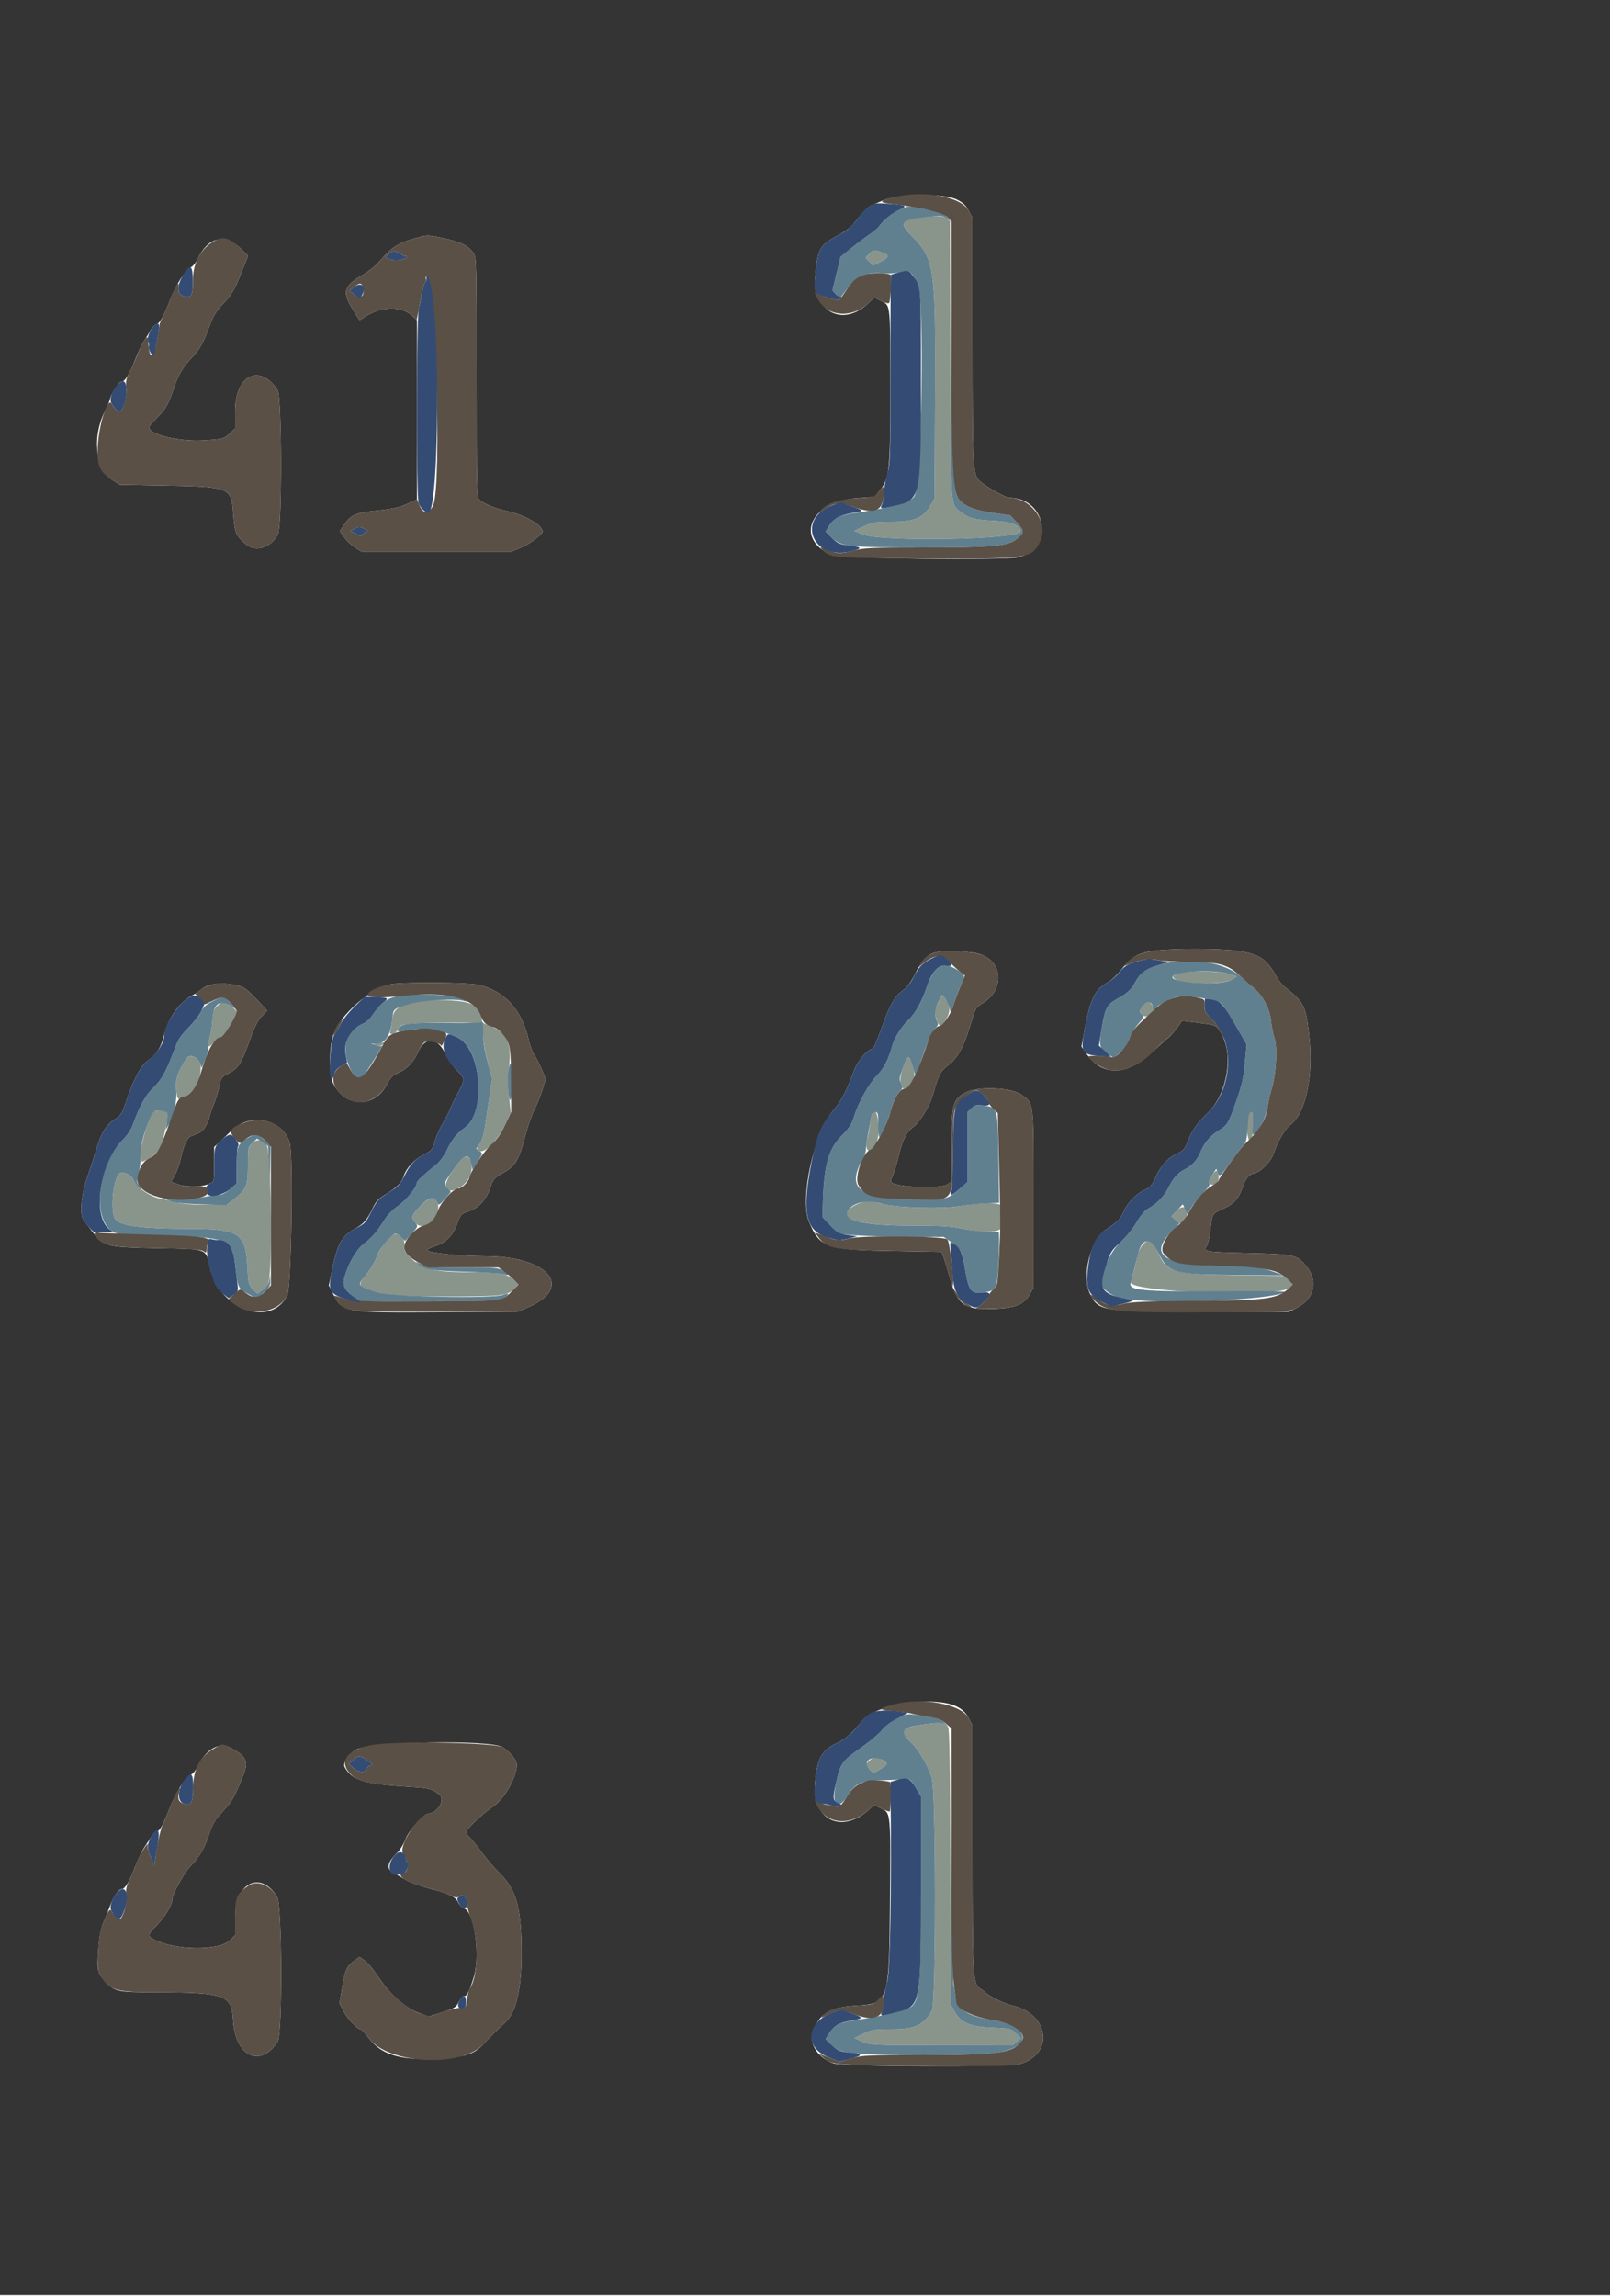 <svg id="svg" version="1.1" xmlns="http://www.w3.org/2000/svg" width="400" height="570.213" viewBox="0, 0, 400,570.213">
    <g id="svg">
        <path id="path0" d="M228.200 54.080 C 223.806 54.674,223.529 55.593,226.762 58.848 C 232.128 64.250,232.497 66.864,232.333 98.315 L 232.200 123.800 231.062 125.736 C 229.322 128.697,227.085 129.591,221.400 129.597 C 217.421 129.602,216.773 129.710,214.627 130.721 L 212.254 131.839 214.236 132.692 C 218.799 134.654,253.473 134.023,253.587 131.975 C 253.668 130.535,251.150 129.537,246.949 129.343 C 242.240 129.125,240.901 128.788,238.895 127.312 C 236.064 125.229,236.210 127.230,236.112 89.200 L 236.025 55.000 235.168 54.300 C 234.221 53.526,232.667 53.477,228.200 54.080 M216.003 62.996 L 215.061 64.000 215.982 64.981 L 216.903 65.961 218.866 64.966 C 220.860 63.956,221.012 63.409,219.461 62.829 C 217.184 61.978,216.950 61.989,216.003 62.996 M292.929 241.730 C 291.141 242.391,291.041 242.604,292.168 243.342 C 293.891 244.471,304.181 244.466,305.970 243.336 L 307.338 242.472 305.196 241.836 C 302.649 241.080,294.872 241.013,292.929 241.730 M233.115 249.027 C 232.133 251.020,232.098 251.703,232.871 253.700 C 233.445 255.182,233.806 255.091,235.030 253.152 C 236.198 251.302,236.138 249.723,234.835 248.027 L 234.087 247.055 233.115 249.027 M104.897 248.508 C 98.889 249.743,97.744 250.470,97.459 253.230 C 97.332 254.457,97.113 255.762,96.971 256.130 C 96.800 256.577,96.919 256.800,97.329 256.800 C 97.982 256.800,99.200 255.766,99.200 255.211 C 99.200 254.331,102.219 254.000,110.227 254.000 C 120.561 254.000,119.997 253.830,120.010 256.943 C 120.015 258.319,120.514 261.288,121.144 263.693 L 122.268 267.986 121.586 272.493 C 121.210 274.972,120.713 278.334,120.479 279.964 C 120.211 281.840,119.739 283.357,119.193 284.095 C 118.372 285.206,118.365 285.286,119.046 285.784 C 120.257 286.670,123.612 283.358,125.431 279.482 L 126.894 276.363 126.459 272.231 C 126.137 269.186,126.143 267.196,126.481 264.671 C 127.209 259.234,125.768 256.209,121.797 254.837 C 120.699 254.458,119.785 253.979,119.767 253.774 C 119.421 249.801,117.654 248.709,111.097 248.413 C 108.510 248.296,105.720 248.339,104.897 248.508 M284.100 249.612 C 283.008 250.964,282.988 251.284,283.938 252.144 C 284.902 253.017,286.860 251.716,286.523 250.426 C 286.079 248.730,285.083 248.395,284.100 249.612 M53.904 249.900 C 53.052 250.797,52.839 251.443,52.754 253.400 C 52.696 254.720,52.396 256.668,52.086 257.728 C 51.384 260.135,51.739 260.563,53.050 258.888 C 53.604 258.180,54.373 257.600,54.758 257.600 C 55.435 257.600,58.800 252.350,58.800 251.293 C 58.800 250.785,56.078 248.800,55.382 248.800 C 55.144 248.800,54.479 249.295,53.904 249.900 M93.600 259.166 L 92.200 259.428 93.400 259.685 C 94.197 259.856,94.797 259.750,95.186 259.371 C 95.807 258.765,95.775 258.761,93.600 259.166 M46.283 262.930 C 44.104 266.259,43.516 268.091,43.794 270.686 C 43.994 272.547,44.195 273.142,44.534 272.876 C 44.790 272.675,45.477 272.396,46.061 272.257 C 48.325 271.718,50.609 266.442,49.658 263.949 C 49.062 262.388,47.038 261.776,46.283 262.930 M224.353 265.160 C 222.804 269.292,224.179 272.119,226.325 269.216 C 227.366 267.807,227.416 266.776,226.562 264.271 C 225.730 261.829,225.578 261.890,224.353 265.160 M38.023 276.173 C 36.973 277.437,34.747 284.987,34.952 286.586 C 35.066 287.474,35.168 288.330,35.180 288.488 C 35.191 288.647,36.039 288.284,37.064 287.681 C 39.087 286.493,40.121 284.901,40.754 282.000 C 40.970 281.010,41.327 279.390,41.548 278.400 C 41.768 277.410,41.825 276.488,41.674 276.352 C 41.061 275.798,38.441 275.669,38.023 276.173 M216.687 276.278 C 216.584 276.455,216.377 277.611,216.228 278.847 C 216.078 280.082,215.717 281.997,215.426 283.101 C 214.620 286.155,216.529 286.887,217.747 283.991 C 218.942 281.149,217.970 274.073,216.687 276.278 M310.216 276.467 C 309.595 278.264,309.818 283.514,310.500 283.148 C 311.179 282.783,311.260 282.247,311.375 277.333 C 311.401 276.208,310.530 275.557,310.216 276.467 M62.657 283.941 C 61.645 284.997,61.600 285.231,61.600 289.463 C 61.600 294.517,61.186 295.502,58.064 297.883 L 56.338 299.200 51.053 299.200 C 47.434 299.200,45.016 298.996,43.384 298.553 C 42.073 298.197,40.347 297.775,39.548 297.616 C 37.012 297.108,33.560 294.565,32.997 292.790 C 32.744 291.995,31.357 291.200,30.220 291.200 C 28.175 291.200,27.033 301.372,28.884 303.098 C 30.410 304.520,36.138 305.194,46.800 305.204 C 59.498 305.217,60.979 306.174,61.465 314.683 C 61.706 318.918,61.782 319.225,62.844 320.242 L 63.968 321.319 65.352 320.264 C 66.602 319.311,66.758 318.967,66.974 316.704 C 67.697 309.098,67.188 285.629,66.275 284.474 C 65.093 282.980,63.764 282.785,62.657 283.941 M112.686 290.450 C 109.575 294.831,110.166 296.903,114.003 295.062 C 116.510 293.859,117.983 290.211,116.831 288.058 C 116.017 286.536,115.084 287.075,112.686 290.450 M301.082 291.947 C 300.204 293.275,300.125 293.605,300.592 293.993 C 301.468 294.720,302.801 293.808,302.794 292.486 C 302.782 290.426,302.208 290.246,301.082 291.947 M104.231 299.743 C 102.143 302.187,102.109 302.322,103.206 303.716 C 105.032 306.038,109.419 302.526,108.848 299.200 C 108.465 296.973,106.389 297.217,104.231 299.743 M215.600 298.306 C 212.720 298.657,209.625 300.760,210.334 301.884 C 211.352 303.501,217.087 304.400,226.385 304.400 C 233.465 304.400,236.238 304.553,238.665 305.076 C 243.739 306.169,248.261 306.169,248.554 305.075 C 248.908 303.756,248.835 299.874,248.445 299.258 C 248.039 298.618,242.736 298.792,238.225 299.593 C 234.007 300.342,222.102 299.945,219.000 298.953 C 217.680 298.530,216.150 298.239,215.600 298.306 M292.400 300.661 L 291.093 302.149 292.225 303.123 L 293.358 304.097 294.243 302.987 C 295.999 300.785,294.240 298.565,292.400 300.661 M95.881 308.500 C 94.902 309.655,93.969 311.050,93.809 311.600 C 93.379 313.072,91.725 315.830,90.292 317.462 C 87.382 320.776,92.771 322.000,110.274 322.000 C 124.620 322.000,126.048 321.843,127.824 320.067 L 128.823 319.068 127.773 317.972 C 126.323 316.458,124.095 316.001,118.123 315.993 C 107.868 315.979,105.259 315.404,102.085 312.457 C 100.594 311.073,100.384 310.673,100.470 309.385 C 100.547 308.245,100.357 307.732,99.641 307.152 C 98.266 306.039,97.838 306.193,95.881 308.500 M283.851 309.212 C 283.291 309.878,282.720 311.093,282.583 311.912 C 282.371 313.179,281.661 316.053,280.967 318.446 C 280.257 320.898,317.168 322.313,320.173 319.950 L 321.254 319.100 320.192 317.991 L 319.130 316.883 306.665 316.712 C 291.441 316.503,289.667 315.950,287.615 310.778 C 286.428 307.787,285.408 307.362,283.851 309.212 M229.633 428.270 C 223.905 429.017,223.284 429.972,226.556 432.996 C 228.249 434.560,230.593 438.602,231.490 441.505 C 232.566 444.983,232.582 497.537,231.508 499.400 C 229.379 503.093,227.403 503.979,221.275 503.991 C 217.167 503.999,216.544 504.101,214.519 505.092 L 212.288 506.184 214.244 507.068 C 216.164 507.934,216.528 507.951,233.878 507.975 L 251.555 508.000 252.603 507.099 L 253.650 506.198 252.399 504.999 C 251.188 503.838,251.001 503.794,246.474 503.600 C 240.875 503.360,238.649 502.383,237.099 499.483 L 236.200 497.800 236.109 463.652 C 236.041 437.939,235.901 429.363,235.542 428.930 C 234.627 427.827,233.770 427.731,229.633 428.270 M216.100 437.177 C 214.973 438.117,214.974 438.449,216.106 439.512 L 217.012 440.363 218.575 439.481 C 220.655 438.309,220.768 437.713,219.048 436.994 C 217.278 436.255,217.200 436.259,216.100 437.177 " stroke="none" fill="#89948b" fill-rule="evenodd"/>
        <path id="path1" d="M0.000 285.000 L 0.000 570.000 200.000 570.000 L 400.000 570.000 400.000 285.000 L 400.000 0.000 200.000 0.000 L 0.000 0.000 0.000 285.000 M237.812 49.611 C 239.313 50.374,240.020 51.056,240.700 52.396 L 241.600 54.170 241.600 84.265 C 241.600 115.806,241.701 117.853,243.341 119.423 C 244.686 120.712,249.756 123.600,250.673 123.600 C 260.130 123.600,262.082 136.447,252.924 138.411 C 249.100 139.231,208.575 138.763,206.600 137.876 C 197.263 133.683,201.371 124.544,212.968 123.712 L 217.315 123.400 218.463 121.980 C 221.003 118.837,221.200 117.015,221.196 96.801 C 221.190 75.132,221.269 75.898,218.941 74.772 L 217.184 73.921 215.917 75.160 C 209.347 81.583,201.585 77.298,202.584 67.800 C 203.230 61.671,203.774 60.777,208.317 58.392 C 209.702 57.665,211.322 56.465,211.917 55.726 C 214.787 52.164,215.707 51.257,216.904 50.806 C 217.617 50.538,218.590 50.135,219.067 49.910 C 222.976 48.063,234.411 47.881,237.812 49.611 M110.349 59.204 C 114.401 60.059,116.327 61.013,117.593 62.790 C 118.385 63.902,118.400 64.477,118.400 93.700 C 118.400 121.557,118.445 123.516,119.100 124.091 C 120.399 125.233,122.983 126.289,126.200 126.993 C 130.491 127.932,134.800 130.455,134.800 132.029 C 134.800 132.738,131.467 135.199,129.352 136.052 L 127.000 137.000 108.400 137.000 L 89.800 137.000 88.262 136.044 C 87.416 135.518,86.209 134.377,85.580 133.508 L 84.436 131.929 85.471 130.364 C 87.117 127.877,88.387 127.331,93.800 126.786 C 97.480 126.414,99.183 126.039,101.100 125.176 L 103.600 124.050 103.600 101.786 L 103.600 79.521 102.419 78.418 C 99.807 75.978,94.871 76.030,90.897 78.539 L 89.337 79.523 88.137 77.662 C 84.851 72.565,85.157 71.163,90.201 68.214 C 91.956 67.188,93.619 65.776,94.910 64.214 C 97.142 61.513,99.325 60.182,103.200 59.158 C 106.503 58.285,105.977 58.281,110.349 59.204 M59.709 61.645 L 61.639 63.490 60.877 65.445 C 58.347 71.939,57.853 72.854,55.569 75.289 C 53.680 77.304,52.983 78.438,52.041 81.028 C 50.548 85.134,49.542 86.912,47.554 88.960 C 45.534 91.040,44.274 93.163,43.256 96.200 C 41.824 100.472,41.270 101.457,38.993 103.790 C 36.845 105.989,36.781 106.116,37.440 106.844 C 38.834 108.385,45.470 109.686,50.400 109.386 C 55.387 109.082,55.580 109.031,57.100 107.637 L 58.400 106.445 58.400 102.203 C 58.400 93.174,64.531 90.108,68.980 96.911 C 70.039 98.531,70.108 130.657,69.057 132.691 C 67.374 135.944,63.634 137.215,61.301 135.327 C 58.612 133.150,58.295 132.431,57.961 127.752 C 57.473 120.923,57.394 120.892,39.602 120.571 L 29.804 120.394 28.015 119.288 C 23.535 116.518,22.779 108.067,26.414 101.400 C 26.774 100.740,27.199 99.660,27.359 99.000 C 27.732 97.465,29.551 94.800,30.227 94.800 C 31.034 94.800,32.198 92.897,33.574 89.329 C 34.268 87.531,35.275 85.412,35.813 84.619 C 36.351 83.826,37.061 82.656,37.391 82.017 C 37.721 81.379,38.356 80.741,38.802 80.599 C 39.709 80.311,40.693 78.561,42.348 74.287 C 43.754 70.656,46.168 66.869,47.365 66.413 C 47.877 66.219,48.648 65.285,49.111 64.300 C 51.649 58.901,55.763 57.870,59.709 61.645 M307.407 236.147 C 312.947 236.979,314.731 238.160,317.163 242.606 C 317.646 243.490,318.496 244.570,319.052 245.006 C 323.955 248.859,324.394 249.703,325.231 256.893 C 326.421 267.103,324.477 276.416,320.528 279.428 C 319.190 280.448,317.361 283.609,316.409 286.546 C 315.778 288.493,313.273 291.033,311.627 291.394 C 310.238 291.699,309.523 292.583,308.638 295.092 C 307.712 297.718,306.487 299.052,303.961 300.185 C 301.109 301.465,301.185 301.344,300.739 305.330 C 300.539 307.117,300.113 308.979,299.792 309.468 C 298.871 310.874,299.439 310.970,310.200 311.222 C 321.315 311.482,322.105 311.647,324.324 314.175 C 327.632 317.942,326.659 322.619,322.098 324.865 L 320.200 325.800 299.400 325.800 C 273.746 325.800,272.844 325.659,270.803 321.317 C 268.678 316.797,270.935 307.803,274.815 305.328 C 277.576 303.568,278.421 302.699,279.251 300.770 C 280.189 298.589,282.450 296.324,284.575 295.436 C 285.691 294.970,286.198 294.354,287.131 292.327 C 288.488 289.381,290.130 287.603,292.541 286.470 C 294.036 285.767,294.385 285.349,295.154 283.340 C 296.177 280.668,297.301 279.093,300.341 276.077 C 304.925 271.530,306.485 261.877,303.457 256.800 C 302.009 254.372,302.692 254.639,295.748 253.788 L 293.696 253.536 292.445 255.268 C 291.758 256.221,290.701 257.390,290.098 257.866 C 289.494 258.342,287.756 259.910,286.236 261.351 C 280.093 267.171,273.936 267.367,270.044 261.866 L 268.677 259.932 269.389 256.066 C 270.843 248.176,272.078 245.593,275.144 244.028 C 276.027 243.578,277.597 242.093,278.777 240.592 C 281.192 237.518,282.880 236.622,287.295 236.068 C 291.851 235.496,303.374 235.542,307.407 236.147 M244.334 237.317 C 249.319 239.626,249.225 246.087,244.163 249.141 C 242.568 250.103,242.332 250.457,241.581 253.000 C 239.592 259.741,238.085 262.665,235.639 264.531 C 233.558 266.118,233.226 266.755,231.759 271.958 C 230.955 274.812,228.466 278.814,226.723 280.055 C 225.192 281.145,224.216 283.175,223.173 287.442 C 222.694 289.399,222.047 291.500,221.735 292.112 C 221.423 292.723,221.262 293.376,221.377 293.563 C 222.178 294.859,233.603 295.341,235.414 294.154 L 236.400 293.508 236.400 284.639 C 236.400 274.164,236.726 272.953,240.000 271.280 C 242.934 269.781,251.226 270.097,253.626 271.800 C 256.950 274.159,256.801 272.932,256.793 297.794 L 256.787 319.800 255.881 321.399 C 254.387 324.037,252.440 324.832,246.892 325.069 C 239.541 325.383,237.829 324.123,235.842 316.938 C 235.243 314.772,234.573 312.532,234.353 311.961 L 233.953 310.922 221.477 310.696 C 205.211 310.401,203.672 309.857,200.998 303.456 C 198.644 297.823,202.176 281.504,206.972 275.850 C 209.101 273.340,210.244 271.149,212.193 265.839 C 212.956 263.759,215.177 260.988,216.388 260.604 C 217.166 260.357,217.206 260.272,219.423 254.200 C 221.190 249.360,222.404 247.333,224.389 245.906 C 225.412 245.171,226.356 243.886,227.346 241.882 C 229.885 236.744,231.456 235.933,238.200 236.284 C 241.387 236.450,243.078 236.735,244.334 237.317 M59.400 244.851 C 60.601 245.164,61.669 245.983,63.683 248.134 L 66.367 251.000 65.028 252.400 C 64.147 253.321,63.247 255.032,62.397 257.400 C 59.876 264.429,59.307 265.317,56.361 266.820 C 55.066 267.481,54.863 267.806,54.446 269.880 C 54.190 271.156,53.535 273.280,52.992 274.600 C 52.448 275.920,52.003 277.245,52.002 277.546 C 52.001 277.846,51.613 278.780,51.140 279.622 C 50.365 281.000,49.745 281.431,47.521 282.142 C 46.573 282.445,45.591 284.508,44.961 287.519 C 44.667 288.925,43.988 290.860,43.452 291.819 L 42.478 293.562 44.496 294.232 C 46.680 294.957,50.229 294.825,52.158 293.946 C 53.187 293.478,53.200 293.416,53.200 289.168 L 53.200 284.865 54.649 283.532 C 55.447 282.800,56.767 281.541,57.583 280.735 C 62.146 276.233,70.271 277.963,71.977 283.800 C 72.906 286.977,72.376 319.862,71.365 321.800 C 67.171 329.840,54.552 325.297,52.179 314.893 C 51.051 309.944,51.866 310.250,39.142 310.008 C 26.535 309.768,25.637 309.552,23.131 306.154 C 22.399 305.162,21.371 303.812,20.846 303.153 C 19.702 301.718,20.134 296.748,21.814 292.000 C 22.320 290.570,23.294 287.562,23.979 285.316 C 25.301 280.981,26.345 279.350,28.785 277.810 C 30.030 277.024,30.395 276.418,31.355 273.547 C 33.335 267.619,34.997 264.578,37.011 263.192 C 38.958 261.853,40.010 260.118,40.768 257.000 C 41.726 253.056,44.553 248.981,47.400 247.443 C 48.060 247.086,49.080 246.412,49.667 245.944 C 51.909 244.156,55.289 243.776,59.400 244.851 M118.619 244.548 C 125.249 245.971,129.631 250.669,131.327 258.170 C 131.671 259.693,132.311 261.424,132.749 262.016 C 133.187 262.608,134.005 264.186,134.567 265.522 L 135.589 267.950 134.751 270.675 C 134.290 272.174,133.401 274.390,132.775 275.600 C 132.150 276.810,131.166 279.600,130.590 281.800 C 128.937 288.112,128.078 289.593,125.127 291.225 C 122.749 292.539,122.598 292.715,121.724 295.200 C 120.701 298.109,118.875 300.060,116.450 300.834 C 114.547 301.441,114.412 301.591,113.544 304.057 C 112.601 306.734,110.780 308.610,108.335 309.422 C 104.818 310.590,105.276 310.848,112.200 311.602 C 114.180 311.817,117.972 311.995,120.627 311.997 C 136.289 312.007,142.729 319.752,131.185 324.694 L 128.600 325.800 109.121 325.921 C 85.601 326.067,85.110 325.981,82.747 321.323 L 81.694 319.247 82.431 315.723 C 83.877 308.811,84.826 307.070,88.172 305.181 C 90.449 303.896,91.217 302.995,92.669 299.904 C 93.319 298.519,94.077 297.693,95.480 296.839 C 98.649 294.910,99.832 293.737,100.347 292.018 C 100.922 290.100,102.952 287.945,105.311 286.749 C 107.305 285.738,107.411 285.599,108.178 283.000 C 108.502 281.900,109.394 279.961,110.159 278.692 C 110.925 277.423,111.670 275.983,111.816 275.492 C 111.962 275.001,112.783 273.303,113.640 271.719 C 115.595 268.107,115.587 267.882,113.425 265.720 C 112.449 264.743,111.164 262.893,110.571 261.607 C 108.708 257.571,105.576 257.439,103.844 261.322 C 102.719 263.845,101.164 265.466,98.896 266.479 C 97.570 267.072,96.969 267.683,96.180 269.240 C 93.110 275.298,85.758 275.180,82.766 269.025 C 81.682 266.795,81.698 260.661,82.798 257.099 C 84.345 252.091,92.325 245.139,97.378 244.397 C 100.938 243.874,115.980 243.981,118.619 244.548 M238.000 424.000 C 239.262 424.701,240.069 425.534,240.700 426.785 L 241.600 428.570 241.600 458.618 C 241.600 491.186,241.686 492.730,243.561 493.922 C 244.133 494.285,244.690 494.685,244.800 494.811 C 245.559 495.681,249.598 497.693,251.320 498.058 C 260.643 500.036,262.068 510.097,253.382 512.622 C 250.556 513.444,209.710 513.285,207.089 512.442 C 203.253 511.209,200.811 507.425,201.961 504.498 C 203.743 499.960,206.154 498.527,212.661 498.137 C 220.780 497.650,220.913 497.249,221.105 472.600 C 221.283 449.887,221.323 450.325,218.947 449.174 L 217.146 448.302 216.073 449.299 C 209.153 455.731,201.570 451.991,202.489 442.600 C 203.090 436.460,204.150 434.662,208.322 432.701 C 210.126 431.853,211.978 430.175,214.196 427.379 C 217.535 423.168,232.643 421.024,238.000 424.000 M124.909 433.938 C 126.734 435.073,128.400 437.166,128.400 438.324 C 128.400 441.339,125.230 446.926,122.520 448.687 C 120.653 449.900,117.726 452.509,116.258 454.269 C 115.549 455.118,115.559 455.164,116.735 456.394 C 117.395 457.086,118.805 458.843,119.868 460.299 C 120.931 461.755,122.822 463.948,124.070 465.173 C 128.292 469.313,129.542 473.768,129.579 484.800 C 129.609 493.949,128.278 499.728,125.557 502.265 C 123.064 504.588,121.411 506.231,120.060 507.730 C 118.006 510.008,115.898 510.770,110.495 511.187 C 100.315 511.974,95.046 510.618,91.778 506.371 C 90.774 505.067,89.790 504.000,89.591 504.000 C 88.782 504.000,86.286 501.349,85.343 499.488 L 84.338 497.504 84.988 493.692 C 85.746 489.243,86.133 488.378,87.963 487.028 L 89.317 486.029 90.494 486.867 C 91.546 487.616,92.370 488.622,94.699 492.000 C 97.027 495.376,101.041 498.844,103.762 499.830 L 106.524 500.832 109.881 499.763 C 112.984 498.775,113.299 498.574,114.044 497.114 C 114.520 496.180,115.060 495.614,115.364 495.731 C 115.936 495.950,116.782 494.225,117.769 490.827 C 119.340 485.417,117.824 474.922,115.335 473.975 C 114.842 473.788,114.168 473.111,113.837 472.471 C 113.084 471.016,111.613 470.313,106.600 469.010 C 104.420 468.444,101.818 467.491,100.818 466.893 C 99.818 466.295,98.511 465.560,97.913 465.259 C 95.862 464.228,96.137 462.586,98.782 460.067 C 99.398 459.480,100.306 457.963,100.799 456.696 C 101.665 454.473,105.349 450.400,106.494 450.400 C 108.659 450.400,110.687 446.985,109.238 445.781 C 107.452 444.297,106.720 444.093,102.200 443.815 C 90.326 443.086,87.427 442.214,85.615 438.828 C 85.117 437.897,86.758 435.457,88.511 434.521 C 92.264 432.518,121.862 432.044,124.909 433.938 M57.116 433.991 C 61.370 436.258,61.876 437.452,60.253 441.403 C 58.138 446.556,57.651 447.410,55.551 449.662 C 53.280 452.097,52.791 452.922,51.800 456.000 C 50.845 458.962,49.357 461.454,47.331 463.485 C 45.771 465.050,42.800 470.460,42.800 471.738 C 42.800 473.090,41.071 475.990,39.002 478.110 C 36.646 480.523,36.582 480.869,38.325 481.746 C 43.650 484.424,54.377 484.543,57.049 481.953 L 58.400 480.643 58.400 476.152 C 58.400 467.565,64.769 464.478,68.854 471.087 C 70.089 473.085,70.205 505.216,68.984 507.083 C 64.620 513.756,58.397 510.709,57.901 501.657 C 57.559 495.416,55.964 494.861,38.247 494.820 C 29.104 494.798,28.425 494.643,26.062 492.035 C 24.236 490.019,24.078 489.312,24.398 484.600 C 24.686 480.370,25.004 478.917,26.254 476.108 C 26.571 475.398,27.089 474.081,27.406 473.182 C 28.130 471.131,29.485 469.200,30.200 469.200 C 31.032 469.200,32.151 467.350,33.582 463.610 C 34.296 461.746,35.375 459.496,35.980 458.610 C 36.586 457.725,37.382 456.505,37.750 455.900 C 38.118 455.295,38.680 454.800,38.999 454.800 C 39.687 454.800,40.468 453.372,42.227 448.897 C 43.768 444.978,46.119 441.287,47.378 440.808 C 47.875 440.619,48.650 439.685,49.100 438.732 C 51.079 434.547,54.434 432.562,57.116 433.991 " stroke="none" fill="#343434" fill-rule="evenodd"/>
        <path id="path2" d="M223.400 52.149 C 221.472 53.057,219.536 54.640,218.361 56.268 C 218.053 56.696,216.900 57.654,215.800 58.397 C 214.700 59.140,212.681 60.660,211.314 61.774 L 208.828 63.800 207.819 67.996 L 206.810 72.192 207.747 73.129 L 208.684 74.066 209.642 72.818 C 212.344 69.299,212.914 68.797,214.876 68.214 C 216.204 67.820,217.655 67.702,219.189 67.862 C 220.551 68.004,222.367 67.896,223.608 67.598 C 225.975 67.030,226.295 67.240,228.014 70.484 C 229.738 73.738,229.035 119.771,227.209 123.183 C 226.372 124.747,222.390 125.891,212.705 127.352 C 208.483 127.988,207.088 128.687,205.868 130.777 L 205.137 132.031 206.668 133.555 C 208.867 135.745,211.210 136.000,229.089 136.000 C 245.813 136.000,250.269 135.631,252.319 134.076 C 254.566 132.372,254.608 131.902,252.696 129.831 L 251.000 127.993 246.600 127.365 C 242.185 126.734,239.843 125.821,238.332 124.141 C 236.871 122.517,236.657 118.386,236.408 87.000 L 236.168 56.600 236.184 90.000 C 236.202 127.159,236.061 125.227,238.895 127.312 C 240.901 128.788,242.240 129.125,246.949 129.343 C 251.150 129.537,253.668 130.535,253.587 131.975 C 253.473 134.023,218.799 134.654,214.236 132.692 L 212.254 131.839 214.627 130.721 C 216.773 129.710,217.421 129.602,221.400 129.597 C 227.085 129.591,229.322 128.697,231.062 125.736 L 232.200 123.800 232.333 98.315 C 232.497 66.864,232.128 64.250,226.762 58.848 C 223.285 55.347,223.709 54.641,229.704 53.951 C 233.945 53.462,234.026 53.469,235.304 54.379 L 236.600 55.304 235.387 54.047 C 234.339 52.960,233.619 52.683,230.073 51.995 C 225.109 51.033,225.806 51.017,223.400 52.149 M219.461 62.829 C 221.012 63.409,220.860 63.956,218.866 64.966 L 216.903 65.961 215.982 64.981 L 215.061 64.000 216.003 62.996 C 216.950 61.989,217.184 61.978,219.461 62.829 M288.000 239.627 C 284.761 240.519,283.219 241.643,282.006 244.000 C 281.121 245.719,280.073 246.691,277.696 247.995 C 275.032 249.457,274.503 250.431,273.729 255.283 C 272.971 260.037,273.003 260.148,275.643 262.030 L 276.687 262.774 278.313 261.382 C 279.412 260.441,280.150 259.353,280.591 258.027 C 280.950 256.947,281.951 255.259,282.816 254.276 C 284.171 252.738,284.307 252.421,283.795 251.996 C 282.981 251.320,283.043 250.902,284.157 249.578 C 285.130 248.422,286.400 248.848,286.400 250.331 C 286.400 250.589,286.580 250.800,286.800 250.800 C 287.020 250.800,287.200 250.628,287.200 250.417 C 287.200 249.878,290.296 248.152,292.163 247.650 C 294.452 247.035,302.259 248.186,303.505 249.323 C 304.002 249.777,305.603 252.230,307.061 254.774 L 309.713 259.400 309.295 264.000 C 308.963 267.648,308.540 269.552,307.252 273.200 C 305.149 279.155,304.998 279.409,302.770 280.780 C 300.666 282.075,299.202 283.817,298.220 286.195 C 297.409 288.159,296.231 289.455,294.400 290.400 C 292.586 291.336,291.525 292.526,290.270 295.036 C 289.218 297.139,287.262 299.134,285.212 300.194 C 284.499 300.562,283.373 301.915,282.362 303.618 C 281.431 305.184,279.634 307.388,278.313 308.584 C 275.971 310.703,273.600 315.822,273.600 318.759 C 273.600 320.036,276.127 321.882,278.676 322.467 C 286.015 324.151,316.812 322.914,319.280 320.836 C 319.434 320.706,311.736 320.649,302.174 320.708 C 283.953 320.822,280.263 320.463,280.918 318.642 C 281.005 318.399,281.387 316.940,281.765 315.400 C 282.144 313.860,282.619 311.959,282.820 311.176 C 283.765 307.502,285.924 307.256,287.535 310.637 C 290.177 316.184,291.214 316.512,306.600 316.653 L 319.000 316.767 316.000 315.715 C 313.179 314.727,312.415 314.650,303.182 314.418 C 288.425 314.048,285.260 311.565,291.581 305.319 L 293.069 303.849 292.070 302.989 L 291.070 302.130 292.460 300.613 L 293.850 299.097 294.454 300.344 L 295.058 301.591 295.954 299.996 C 296.447 299.119,297.751 297.477,298.851 296.347 C 300.178 294.985,300.719 294.159,300.455 293.895 C 300.191 293.631,300.414 292.957,301.118 291.894 L 302.178 290.291 302.605 291.336 C 303.025 292.362,303.084 292.311,305.816 288.549 C 307.347 286.442,308.870 284.435,309.200 284.089 C 309.606 283.664,309.865 282.285,310.000 279.831 C 310.158 276.959,310.325 276.200,310.800 276.200 C 311.293 276.200,311.374 276.734,311.254 279.187 C 311.122 281.895,311.169 282.124,311.752 281.640 C 312.972 280.627,314.703 276.994,314.966 274.896 C 315.110 273.738,315.565 271.668,315.977 270.296 C 317.075 266.632,317.422 260.160,316.643 257.866 C 316.305 256.870,315.905 254.859,315.756 253.399 C 315.449 250.408,313.559 246.961,311.249 245.181 C 310.549 244.641,309.296 243.545,308.464 242.745 C 304.490 238.921,295.525 237.554,288.000 239.627 M232.510 240.897 C 231.797 241.638,230.875 243.322,230.373 244.800 C 229.057 248.670,227.450 251.629,225.814 253.200 C 223.895 255.041,222.176 257.788,221.616 259.908 C 220.784 263.058,219.567 265.387,217.805 267.200 C 215.801 269.262,213.224 273.911,212.172 277.360 C 211.596 279.251,210.967 280.208,209.014 282.171 C 205.981 285.219,204.781 289.270,204.492 297.429 L 204.322 302.259 206.268 304.376 L 208.215 306.494 212.808 306.824 C 215.333 307.005,221.238 307.164,225.928 307.177 L 234.456 307.200 236.128 308.353 C 238.746 310.159,239.031 310.698,239.756 315.200 C 240.620 320.565,241.296 321.427,244.314 321.012 C 247.653 320.553,247.853 320.109,248.149 312.500 C 248.289 308.925,248.267 305.992,248.101 305.981 C 247.936 305.971,246.450 305.916,244.800 305.859 C 243.150 305.802,240.389 305.451,238.665 305.078 C 236.232 304.552,233.480 304.400,226.385 304.400 C 214.429 304.400,208.915 303.043,210.734 300.547 C 212.213 298.517,215.742 297.870,219.200 298.994 C 222.103 299.938,234.157 300.316,238.225 299.592 C 239.751 299.320,242.628 299.014,244.617 298.913 L 248.234 298.728 248.080 287.664 C 247.903 274.940,247.935 275.050,244.282 274.549 C 242.629 274.323,242.238 274.412,241.386 275.213 L 240.400 276.139 240.400 284.823 L 240.400 293.507 238.818 294.936 C 235.388 298.035,234.849 298.153,225.448 297.851 C 213.091 297.454,210.318 294.894,214.438 287.687 C 214.851 286.964,215.166 285.974,215.138 285.487 C 215.111 284.999,215.377 283.160,215.731 281.400 C 216.085 279.640,216.425 277.750,216.487 277.200 C 216.566 276.504,216.843 276.200,217.400 276.200 C 218.131 276.200,218.200 276.467,218.200 279.300 C 218.200 281.005,218.308 282.400,218.441 282.400 C 218.810 282.400,221.092 277.179,221.413 275.600 C 221.758 273.904,222.922 271.529,223.741 270.849 C 224.248 270.428,224.261 270.162,223.830 269.135 C 223.378 268.061,223.439 267.599,224.353 265.160 C 225.613 261.797,225.778 261.770,226.704 264.787 L 227.437 267.175 228.161 265.287 C 228.559 264.249,229.416 261.870,230.065 260.000 C 230.714 258.130,231.701 256.123,232.258 255.541 C 233.085 254.677,233.193 254.335,232.846 253.685 C 232.114 252.319,232.226 250.668,233.175 248.829 L 234.089 247.057 234.826 248.029 C 235.231 248.563,235.719 249.630,235.910 250.400 L 236.257 251.800 236.952 249.460 C 237.333 248.172,238.086 246.125,238.623 244.910 C 239.865 242.102,239.876 242.189,238.100 241.048 C 235.544 239.406,233.984 239.364,232.510 240.897 M305.196 241.836 L 307.338 242.472 305.970 243.336 C 303.441 244.933,289.794 244.099,291.416 242.446 C 292.703 241.135,301.521 240.744,305.196 241.836 M100.321 247.206 C 96.683 247.554,94.683 248.766,92.770 251.783 C 92.065 252.894,91.067 253.865,90.294 254.190 C 85.903 256.037,84.605 260.453,87.000 265.400 C 88.332 268.151,89.248 268.673,90.283 267.270 C 91.665 265.396,95.272 259.509,94.894 259.742 C 94.695 259.865,94.007 259.809,93.366 259.617 L 92.200 259.269 93.484 259.234 C 95.733 259.174,97.050 257.187,97.458 253.239 C 97.744 250.478,97.509 250.695,101.600 249.408 C 104.973 248.347,113.320 247.903,115.494 248.669 C 116.037 248.860,116.096 248.804,115.747 248.426 C 114.689 247.277,106.422 246.623,100.321 247.206 M52.772 248.700 C 51.080 249.557,50.423 250.171,49.800 251.479 C 49.360 252.402,47.985 254.145,46.745 255.351 C 44.947 257.102,44.271 258.137,43.403 260.473 C 41.330 266.053,40.177 268.158,38.108 270.138 C 36.128 272.033,34.760 274.503,32.993 279.375 C 32.580 280.514,31.576 282.038,30.621 282.975 C 24.417 289.067,22.751 302.143,27.728 305.693 C 28.947 306.562,29.440 306.611,39.600 306.864 C 56.939 307.296,57.716 307.626,58.527 314.901 C 59.094 319.995,59.109 320.024,62.084 321.609 C 63.958 322.608,63.719 322.652,65.599 320.953 C 66.951 319.732,67.190 319.281,67.136 318.053 L 67.072 316.600 66.911 317.899 C 66.799 318.802,66.326 319.521,65.359 320.259 L 63.968 321.319 62.844 320.242 C 61.782 319.225,61.706 318.918,61.465 314.683 C 60.979 306.174,59.498 305.217,46.800 305.204 C 36.138 305.194,30.410 304.520,28.884 303.098 C 27.033 301.372,28.175 291.200,30.220 291.200 C 31.326 291.200,32.741 291.985,32.978 292.730 C 33.265 293.635,34.552 295.200,35.009 295.200 C 35.182 295.200,34.991 294.832,34.584 294.382 C 33.907 293.634,33.890 293.404,34.393 291.682 C 34.696 290.647,34.965 288.450,34.991 286.800 C 35.027 284.495,35.346 282.946,36.366 280.110 C 37.921 275.787,38.096 275.597,40.200 275.958 C 41.910 276.252,41.852 276.089,41.369 279.200 L 41.152 280.600 41.768 279.600 C 43.138 277.376,44.068 273.244,43.788 270.628 C 43.517 268.097,44.121 266.233,46.283 262.930 C 47.080 261.713,49.101 262.397,49.689 264.082 L 50.099 265.258 51.045 262.930 C 51.565 261.650,51.902 260.320,51.792 259.976 C 51.683 259.631,51.832 258.551,52.123 257.575 C 52.414 256.599,52.699 254.720,52.756 253.400 C 52.929 249.360,54.664 248.037,57.407 249.856 L 59.000 250.912 57.419 249.256 C 55.545 247.293,55.548 247.294,52.772 248.700 M119.698 253.800 C 119.847 254.063,116.891 254.156,111.062 254.072 C 101.928 253.941,99.508 254.220,99.032 255.461 C 98.685 256.366,98.746 256.382,101.000 255.957 C 105.718 255.068,108.382 255.429,113.652 257.670 C 119.562 260.183,120.865 276.404,115.453 280.089 C 113.589 281.358,112.252 283.046,110.974 285.745 C 110.320 287.127,109.243 288.567,108.295 289.328 C 105.161 291.843,103.600 293.300,103.600 293.712 C 103.600 294.795,100.941 298.081,98.962 299.444 C 97.560 300.410,96.261 301.766,95.385 303.180 C 93.704 305.892,92.300 307.493,90.199 309.092 C 88.459 310.416,86.392 314.089,85.586 317.290 C 85.054 319.403,85.551 320.393,88.084 322.262 L 89.355 323.200 106.578 323.199 C 123.235 323.197,123.844 323.170,125.145 322.377 C 126.690 321.435,126.624 320.983,125.029 321.589 C 122.456 322.567,97.162 322.101,93.713 321.012 C 89.025 319.531,88.738 319.232,90.292 317.462 C 91.725 315.830,93.379 313.072,93.809 311.600 C 94.196 310.274,97.504 306.400,98.249 306.400 C 98.572 306.400,99.246 306.809,99.746 307.310 L 100.656 308.220 102.283 306.398 C 103.907 304.577,103.908 304.574,103.155 303.643 C 102.094 302.333,102.171 302.068,104.324 299.636 C 106.372 297.324,108.046 296.995,108.717 298.773 C 108.965 299.428,109.189 299.304,110.515 297.776 L 112.030 296.030 111.215 295.215 C 110.100 294.100,110.103 294.087,112.697 290.435 C 115.517 286.464,116.537 286.218,117.177 289.350 L 117.427 290.570 118.701 288.499 C 119.970 286.437,119.972 286.426,119.149 285.850 L 118.323 285.271 119.189 284.100 C 119.739 283.357,120.210 281.845,120.479 279.964 C 120.713 278.334,121.210 274.972,121.586 272.493 L 122.268 267.986 121.132 263.693 C 120.345 260.721,120.016 258.569,120.062 256.697 C 120.098 255.211,119.980 253.861,119.800 253.697 C 119.619 253.534,119.574 253.580,119.698 253.800 M126.276 265.988 C 125.975 268.529,126.405 273.835,126.854 273.126 C 127.297 272.428,127.297 264.507,126.855 264.234 C 126.665 264.116,126.404 264.906,126.276 265.988 M62.200 282.264 C 59.079 283.906,58.800 284.494,58.800 289.444 L 58.800 293.938 57.128 295.369 C 55.962 296.367,55.067 296.800,54.171 296.800 C 53.464 296.800,51.477 297.091,49.756 297.447 C 47.626 297.888,45.663 298.020,43.613 297.862 L 40.600 297.630 42.200 298.276 C 43.346 298.740,45.562 298.974,50.016 299.102 L 56.233 299.280 58.012 297.923 C 61.197 295.494,61.600 294.538,61.600 289.416 C 61.600 285.037,61.622 284.928,62.730 283.867 L 63.859 282.785 65.230 283.707 L 66.600 284.629 66.820 289.214 L 67.040 293.800 67.120 289.147 L 67.200 284.493 65.599 283.047 C 63.779 281.403,63.818 281.412,62.200 282.264 M103.932 313.972 C 105.472 315.308,107.433 315.624,115.600 315.854 C 119.890 315.975,124.020 316.233,124.778 316.426 C 126.629 316.899,126.719 316.662,125.074 315.646 C 123.791 314.853,123.163 314.800,115.037 314.800 C 107.119 314.800,106.222 314.729,104.684 313.982 C 103.010 313.168,103.006 313.168,103.932 313.972 M222.678 426.859 C 221.401 427.564,219.814 428.825,219.151 429.662 C 218.489 430.498,216.564 432.165,214.873 433.366 C 209.095 437.472,208.949 437.659,207.813 442.392 C 206.378 448.364,208.015 450.188,210.779 445.696 C 212.488 442.918,214.013 442.274,219.200 442.139 C 221.510 442.079,224.026 441.978,224.790 441.915 C 226.088 441.808,226.266 441.944,227.490 443.982 L 228.800 446.165 228.801 468.182 C 228.802 492.353,228.512 496.324,226.609 498.228 C 225.661 499.175,220.099 500.566,212.639 501.721 C 208.392 502.379,207.292 502.936,205.926 505.115 L 205.102 506.431 206.665 507.918 C 208.118 509.300,208.496 509.441,212.014 509.908 C 217.108 510.584,242.015 510.554,247.236 509.865 C 256.555 508.635,256.264 503.217,246.800 501.754 C 240.374 500.760,237.852 499.147,237.411 495.749 C 237.272 494.677,237.042 493.440,236.900 493.000 C 236.758 492.560,236.535 478.430,236.404 461.600 L 236.166 431.000 236.183 464.400 L 236.200 497.800 237.099 499.483 C 238.649 502.383,240.875 503.360,246.474 503.600 C 251.001 503.794,251.188 503.838,252.399 504.999 L 253.650 506.198 252.603 507.099 L 251.555 508.000 233.878 507.975 C 216.528 507.951,216.164 507.934,214.244 507.068 L 212.288 506.184 214.519 505.092 C 216.544 504.101,217.167 503.999,221.275 503.991 C 227.403 503.979,229.379 503.093,231.508 499.400 C 232.582 497.537,232.566 444.983,231.490 441.505 C 230.593 438.602,228.249 434.560,226.556 432.996 C 223.515 430.185,223.959 429.088,228.400 428.443 C 233.284 427.734,234.282 427.759,235.309 428.619 C 235.821 429.049,235.675 428.838,234.983 428.152 C 234.007 427.184,233.150 426.804,231.163 426.458 C 225.442 425.462,225.185 425.474,222.678 426.859 M219.048 436.994 C 220.768 437.713,220.655 438.309,218.575 439.481 L 217.012 440.363 216.106 439.512 C 214.134 437.659,216.268 435.833,219.048 436.994 " stroke="none" fill="#608090" fill-rule="evenodd"/>
        <path id="path3" d="M221.808 49.027 C 218.488 49.855,218.281 50.284,221.054 50.590 C 228.148 51.374,234.091 52.737,235.250 53.848 L 236.400 54.950 236.400 84.591 C 236.400 116.116,236.704 122.325,238.334 124.141 C 239.839 125.819,242.185 126.734,246.600 127.365 L 251.000 127.993 252.696 129.831 C 254.608 131.902,254.566 132.372,252.319 134.076 C 250.275 135.627,245.807 136.000,229.268 136.000 C 216.120 136.000,214.530 136.072,211.962 136.784 C 208.923 137.626,207.563 137.543,205.069 136.365 C 203.759 135.747,203.614 135.735,204.069 136.286 C 205.927 138.537,206.470 138.590,229.524 138.728 C 255.566 138.885,256.388 138.762,258.438 134.422 C 260.633 129.774,256.204 123.600,250.673 123.600 C 249.756 123.600,244.686 120.712,243.341 119.423 C 241.701 117.853,241.600 115.806,241.600 84.265 L 241.600 54.170 240.700 52.396 C 238.865 48.779,229.502 47.110,221.808 49.027 M103.200 59.158 C 99.325 60.182,97.142 61.513,94.910 64.214 C 93.619 65.776,91.956 67.188,90.201 68.214 C 85.157 71.163,84.851 72.565,88.137 77.662 L 89.337 79.523 90.897 78.539 C 94.847 76.045,99.807 75.978,102.382 78.383 L 103.525 79.451 104.016 77.026 C 104.285 75.691,104.564 74.240,104.634 73.800 C 104.968 71.709,105.282 70.583,105.658 70.130 C 105.884 69.858,105.960 69.460,105.828 69.245 C 105.695 69.031,105.760 68.748,105.972 68.617 C 108.232 67.221,109.795 120.690,107.633 125.451 C 106.519 127.902,105.042 127.742,104.022 125.058 L 103.633 124.035 101.117 125.168 C 99.182 126.040,97.491 126.413,93.800 126.786 C 88.387 127.331,87.117 127.877,85.471 130.364 L 84.436 131.929 85.580 133.508 C 86.209 134.377,87.416 135.518,88.262 136.044 L 89.800 137.000 108.400 137.000 L 127.000 137.000 129.352 136.052 C 131.467 135.199,134.800 132.738,134.800 132.029 C 134.800 130.455,130.491 127.932,126.200 126.993 C 122.983 126.289,120.399 125.233,119.100 124.091 C 118.445 123.516,118.400 121.557,118.400 93.700 C 118.400 64.477,118.385 63.902,117.593 62.790 C 116.327 61.013,114.401 60.059,110.349 59.204 C 105.977 58.281,106.503 58.285,103.200 59.158 M54.121 59.406 C 50.322 61.003,47.857 65.067,47.936 69.600 C 48.002 73.343,47.506 74.204,45.657 73.560 C 44.450 73.139,44.215 72.677,44.386 71.056 C 44.545 69.558,43.640 70.880,42.575 73.703 C 41.973 75.296,41.056 77.454,40.535 78.497 C 40.015 79.541,39.618 80.441,39.654 80.497 C 39.689 80.554,39.394 82.446,38.998 84.701 C 38.254 88.935,37.201 89.488,36.903 85.800 C 36.850 85.140,36.775 84.347,36.736 84.039 C 36.611 83.032,35.342 85.032,34.035 88.296 C 33.351 90.003,32.420 92.088,31.967 92.929 C 31.328 94.114,31.198 94.868,31.388 96.272 C 31.621 97.992,30.848 101.139,29.936 102.178 C 29.594 102.567,28.493 101.611,27.746 100.276 C 26.764 98.520,24.545 105.387,24.276 111.014 C 24.052 115.714,24.757 117.273,28.015 119.288 L 29.804 120.394 39.602 120.571 C 57.394 120.892,57.473 120.923,57.961 127.752 C 58.295 132.431,58.612 133.150,61.301 135.327 C 63.634 137.215,67.374 135.944,69.057 132.691 C 70.108 130.657,70.039 98.531,68.980 96.911 C 64.531 90.108,58.400 93.174,58.400 102.203 L 58.400 106.445 57.100 107.637 C 55.580 109.031,55.387 109.082,50.400 109.386 C 45.470 109.686,38.834 108.385,37.440 106.844 C 36.781 106.116,36.845 105.989,38.993 103.790 C 41.270 101.457,41.824 100.472,43.256 96.200 C 44.274 93.163,45.534 91.040,47.554 88.960 C 49.542 86.912,50.548 85.134,52.041 81.028 C 52.983 78.438,53.680 77.304,55.569 75.289 C 57.853 72.854,58.347 71.939,60.877 65.445 L 61.639 63.490 59.709 61.645 C 57.298 59.339,55.753 58.720,54.121 59.406 M98.880 62.587 C 98.993 62.473,99.314 62.655,99.592 62.990 C 99.870 63.326,100.357 63.600,100.673 63.600 C 101.760 63.600,100.807 64.310,99.354 64.582 C 98.506 64.741,97.429 64.661,96.773 64.389 L 95.646 63.922 96.723 62.995 C 97.408 62.406,97.959 62.200,98.237 62.431 C 98.477 62.630,98.766 62.700,98.880 62.587 M214.868 68.186 C 212.761 68.853,211.927 69.576,210.117 72.301 C 209.349 73.456,208.604 74.470,208.461 74.554 C 208.097 74.768,203.601 73.298,202.941 72.751 C 202.127 72.075,202.286 72.736,203.394 74.626 C 205.870 78.851,212.112 79.041,216.091 75.013 L 217.183 73.908 218.879 74.747 C 219.811 75.208,220.717 75.443,220.893 75.267 C 221.252 74.908,221.549 68.409,221.215 68.221 C 220.360 67.739,216.348 67.717,214.868 68.186 M90.166 71.408 C 90.704 73.551,89.662 74.366,87.977 73.120 L 86.787 72.240 87.894 71.334 C 89.332 70.157,89.857 70.174,90.166 71.408 M218.333 122.137 C 217.274 123.464,217.233 123.476,213.013 123.735 C 208.322 124.022,205.554 124.924,203.939 126.694 L 203.000 127.724 204.600 126.653 C 207.335 124.823,208.642 124.669,211.778 125.806 C 217.341 127.824,219.345 127.024,219.564 122.700 C 219.679 120.437,219.687 120.441,218.333 122.137 M90.654 131.398 C 91.284 131.726,91.550 131.996,91.244 131.998 C 90.938 131.999,90.475 132.291,90.215 132.647 C 89.781 133.241,89.632 133.237,88.399 132.600 L 87.056 131.905 88.028 131.367 C 89.262 130.683,89.285 130.683,90.654 131.398 M287.400 236.058 C 283.794 236.517,281.555 237.384,280.136 238.872 L 279.000 240.062 281.082 239.244 C 283.593 238.257,285.653 238.007,287.622 238.449 C 288.429 238.631,292.130 238.836,295.845 238.906 C 303.431 239.047,305.172 239.577,308.464 242.745 C 309.296 243.545,310.549 244.641,311.249 245.181 C 313.559 246.961,315.449 250.408,315.756 253.399 C 315.905 254.859,316.305 256.870,316.643 257.866 C 317.422 260.160,317.075 266.632,315.977 270.296 C 315.565 271.668,315.110 273.738,314.966 274.896 C 314.573 278.036,312.760 280.951,309.179 284.200 C 308.278 285.017,302.814 292.617,302.807 293.062 C 302.803 293.316,302.020 293.981,301.066 294.540 C 299.052 295.721,296.992 298.105,295.355 301.150 C 294.720 302.333,293.605 303.706,292.878 304.202 C 290.014 306.155,287.947 310.036,289.094 311.304 C 291.443 313.899,292.582 314.151,303.182 314.424 C 314.435 314.713,317.626 315.350,319.977 317.776 L 321.206 319.044 320.103 320.056 C 317.332 322.597,314.606 322.959,297.235 323.092 C 284.632 323.188,280.992 323.336,279.091 323.828 C 276.183 324.582,274.897 324.332,272.585 322.567 C 270.602 321.054,270.202 321.293,271.892 322.983 C 274.714 325.805,277.582 326.088,301.663 325.925 C 320.162 325.800,320.204 325.798,322.098 324.865 C 326.659 322.619,327.632 317.942,324.324 314.175 C 322.105 311.647,321.315 311.482,310.200 311.222 C 299.439 310.970,298.871 310.874,299.792 309.468 C 300.113 308.979,300.539 307.117,300.739 305.330 C 301.185 301.344,301.109 301.465,303.961 300.185 C 306.487 299.052,307.712 297.718,308.638 295.092 C 309.523 292.583,310.238 291.699,311.627 291.394 C 313.273 291.033,315.778 288.493,316.409 286.546 C 317.361 283.609,319.190 280.448,320.528 279.428 C 324.477 276.416,326.421 267.103,325.231 256.893 C 324.394 249.703,323.955 248.859,319.052 245.006 C 318.496 244.570,317.646 243.490,317.163 242.606 C 314.731 238.160,312.947 236.979,307.407 236.147 C 303.397 235.545,291.832 235.493,287.400 236.058 M232.242 236.627 C 230.383 237.309,229.836 237.733,228.710 239.364 L 227.858 240.600 228.829 239.745 C 231.562 237.339,233.830 236.799,235.208 238.227 C 236.740 239.814,237.713 240.717,238.764 241.527 L 239.728 242.271 238.501 245.236 C 237.825 246.866,237.081 248.924,236.846 249.809 C 236.365 251.619,234.191 254.800,233.435 254.800 C 232.663 254.800,231.262 256.491,230.770 258.017 C 228.269 265.774,226.034 270.400,224.787 270.400 C 223.531 270.400,222.065 272.774,221.242 276.143 C 220.552 278.967,217.251 285.262,216.335 285.501 C 214.404 286.006,212.171 292.450,213.279 294.320 C 214.966 297.168,216.265 297.549,225.312 297.850 C 237.439 298.253,236.669 299.088,236.763 285.413 C 236.824 276.484,236.853 276.180,237.790 274.582 C 238.774 272.902,241.465 270.800,242.631 270.800 C 243.366 270.800,245.600 273.033,245.600 273.767 C 245.600 274.033,246.117 274.746,246.749 275.351 L 247.898 276.452 248.190 287.926 C 248.606 304.313,248.606 304.286,248.224 312.084 C 247.878 319.155,247.876 319.170,246.739 320.259 C 246.112 320.859,245.600 321.561,245.600 321.820 C 245.600 322.417,243.654 324.383,242.600 324.852 C 242.102 325.074,243.646 325.144,246.692 325.038 C 252.458 324.838,254.360 324.085,255.881 321.399 L 256.787 319.800 256.793 297.794 C 256.801 272.932,256.950 274.159,253.626 271.800 C 251.226 270.097,242.934 269.781,240.000 271.280 C 236.726 272.953,236.400 274.164,236.400 284.639 L 236.400 293.508 235.414 294.154 C 233.603 295.341,222.178 294.859,221.377 293.563 C 221.262 293.376,221.423 292.723,221.735 292.112 C 222.047 291.500,222.694 289.399,223.173 287.442 C 224.216 283.175,225.192 281.145,226.723 280.055 C 228.466 278.814,230.955 274.812,231.759 271.958 C 233.226 266.755,233.558 266.118,235.639 264.531 C 238.085 262.665,239.592 259.741,241.581 253.000 C 242.332 250.457,242.568 250.103,244.163 249.141 C 249.225 246.087,249.319 239.626,244.334 237.317 C 241.975 236.223,234.504 235.797,232.242 236.627 M53.800 244.255 C 51.679 244.777,50.365 245.313,49.460 246.024 L 48.471 246.802 49.735 248.116 L 51.000 249.430 52.400 248.766 C 55.312 247.386,55.562 247.400,57.242 249.041 C 58.099 249.878,58.800 250.831,58.800 251.160 C 58.800 252.315,55.483 257.600,54.758 257.600 C 53.343 257.600,51.389 261.105,49.982 266.170 C 49.029 269.598,47.459 271.968,45.938 272.272 C 44.471 272.566,44.189 272.953,43.044 276.237 C 39.844 285.416,39.258 286.550,37.156 287.622 C 35.534 288.450,34.651 289.844,34.144 292.381 C 33.359 296.305,41.427 299.097,49.155 297.577 C 53.020 296.817,52.723 294.253,48.818 294.661 C 47.184 294.832,45.927 294.707,44.496 294.232 L 42.478 293.562 43.452 291.819 C 43.988 290.860,44.667 288.925,44.961 287.519 C 45.591 284.508,46.573 282.445,47.521 282.142 C 49.745 281.431,50.365 281.000,51.140 279.622 C 51.613 278.780,52.001 277.846,52.002 277.546 C 52.003 277.245,52.448 275.920,52.992 274.600 C 53.535 273.280,54.190 271.156,54.446 269.880 C 54.863 267.806,55.066 267.481,56.361 266.820 C 59.307 265.317,59.876 264.429,62.397 257.400 C 63.247 255.032,64.147 253.321,65.028 252.400 L 66.367 251.000 63.683 248.134 C 61.669 245.983,60.601 245.164,59.400 244.851 C 57.213 244.279,54.763 244.019,53.800 244.255 M97.378 244.397 C 92.516 245.111,89.258 247.565,93.051 247.657 C 96.107 247.731,96.178 247.727,101.800 247.183 C 111.481 246.247,118.044 248.113,119.429 252.195 C 120.031 253.967,120.855 254.738,122.508 255.076 C 123.117 255.201,124.089 255.865,124.668 256.552 C 126.758 259.030,126.944 259.987,126.972 268.400 L 126.997 276.200 125.460 279.447 C 124.382 281.726,123.416 283.119,122.222 284.117 C 120.430 285.615,117.056 290.639,116.587 292.510 C 116.295 293.672,114.676 295.200,113.737 295.200 C 112.665 295.200,109.654 298.430,108.954 300.332 C 108.056 302.771,106.992 303.917,105.169 304.408 C 103.480 304.863,100.967 307.394,100.549 309.062 C 100.143 310.677,101.086 311.952,103.800 313.458 L 106.200 314.790 115.040 314.795 L 123.880 314.800 125.440 315.946 C 126.298 316.576,127.411 317.539,127.914 318.087 L 128.828 319.081 127.314 320.570 C 124.563 323.275,125.501 323.160,105.749 323.220 C 88.712 323.272,87.670 323.233,85.400 322.467 C 82.598 321.521,82.524 321.541,83.632 322.950 C 85.912 325.848,85.499 325.800,108.200 325.800 L 128.600 325.800 131.185 324.694 C 142.729 319.752,136.289 312.007,120.627 311.997 C 117.972 311.995,114.180 311.817,112.200 311.602 C 105.276 310.848,104.818 310.590,108.335 309.422 C 110.780 308.610,112.601 306.734,113.544 304.057 C 114.412 301.591,114.547 301.441,116.450 300.834 C 118.875 300.060,120.701 298.109,121.724 295.200 C 122.598 292.715,122.749 292.539,125.127 291.225 C 128.078 289.593,128.937 288.112,130.590 281.800 C 131.166 279.600,132.150 276.810,132.775 275.600 C 133.401 274.390,134.290 272.174,134.751 270.675 L 135.589 267.950 134.567 265.522 C 134.005 264.186,133.187 262.608,132.749 262.016 C 132.311 261.424,131.671 259.693,131.327 258.170 C 129.631 250.669,125.249 245.971,118.619 244.548 C 115.980 243.981,100.938 243.874,97.378 244.397 M291.400 247.919 C 289.215 248.676,288.555 249.100,286.291 251.200 C 281.738 255.425,281.270 255.981,280.615 257.954 C 279.925 260.032,277.229 262.906,276.260 262.598 C 275.192 262.258,270.400 262.094,270.400 262.398 C 270.400 263.020,272.766 264.721,274.615 265.427 C 278.272 266.824,283.003 264.917,287.406 260.272 C 288.069 259.572,289.193 258.550,289.904 258.000 C 290.614 257.450,291.758 256.221,292.445 255.268 L 293.696 253.536 295.748 253.788 C 302.720 254.642,302.044 254.385,303.360 256.690 C 304.703 259.045,305.109 259.238,304.214 257.096 C 303.887 256.311,302.609 254.676,301.376 253.463 C 299.340 251.459,299.146 251.118,299.263 249.756 C 299.376 248.444,299.267 248.222,298.396 247.991 C 295.675 247.268,293.348 247.244,291.400 247.919 M84.290 253.901 C 83.616 254.646,82.679 256.812,82.924 257.057 C 83.005 257.138,83.561 256.303,84.160 255.202 C 85.306 253.097,85.342 252.738,84.290 253.901 M103.200 255.629 C 97.113 256.430,96.647 256.665,95.000 259.762 C 90.620 267.999,89.038 269.223,87.168 265.823 C 86.677 264.930,86.233 264.145,86.183 264.078 C 86.132 264.012,85.502 264.315,84.783 264.752 C 81.271 266.888,82.626 271.432,87.365 273.411 C 90.358 274.661,94.402 272.747,96.180 269.240 C 96.969 267.683,97.570 267.072,98.896 266.479 C 101.164 265.466,102.719 263.845,103.844 261.322 C 104.353 260.179,105.105 259.065,105.513 258.846 C 106.412 258.365,109.595 259.066,109.610 259.749 C 109.616 259.997,109.951 259.480,110.355 258.600 C 111.238 256.675,111.177 256.529,109.283 256.033 C 106.617 255.334,105.834 255.282,103.200 255.629 M60.899 278.747 C 57.155 280.049,56.622 280.918,58.386 282.850 C 59.481 284.048,59.628 284.100,60.286 283.523 C 62.761 281.351,64.071 281.355,66.148 283.537 L 67.296 284.743 67.299 301.996 L 67.302 319.250 66.151 320.459 C 64.088 322.627,62.765 322.646,60.359 320.543 C 59.799 320.053,59.534 320.153,58.239 321.339 L 56.759 322.694 58.006 323.744 C 62.066 327.160,69.103 326.136,71.365 321.800 C 72.376 319.862,72.906 286.977,71.977 283.800 C 70.675 279.343,65.705 277.076,60.899 278.747 M23.738 306.959 C 25.360 309.404,27.260 309.783,39.034 310.006 C 47.346 310.164,50.045 310.340,50.546 310.755 C 50.906 311.054,51.223 311.141,51.251 310.949 C 51.279 310.757,51.343 310.219,51.394 309.754 C 51.444 309.289,51.606 308.713,51.754 308.474 C 52.459 307.334,50.128 306.998,39.400 306.695 C 33.460 306.527,27.381 306.329,25.890 306.254 C 23.214 306.119,23.188 306.128,23.738 306.959 M203.444 307.423 C 205.494 310.110,207.307 310.439,221.477 310.696 L 233.953 310.922 234.358 311.961 C 234.581 312.532,235.160 314.486,235.645 316.303 C 236.130 318.120,236.588 319.545,236.662 319.471 C 237.197 318.936,235.994 308.284,235.345 307.809 C 234.157 306.941,213.684 306.771,210.800 307.606 C 208.486 308.276,208.026 308.219,204.309 306.799 L 202.417 306.076 203.444 307.423 M236.802 320.120 C 236.793 321.486,240.050 324.805,241.393 324.798 C 241.617 324.797,241.100 324.372,240.244 323.854 C 239.388 323.336,238.264 322.212,237.746 321.356 C 237.228 320.500,236.803 319.944,236.802 320.120 M221.662 423.411 C 218.062 424.408,218.062 424.656,221.661 424.937 C 223.497 425.081,225.630 425.365,226.400 425.568 C 227.170 425.771,229.120 426.150,230.734 426.410 C 233.019 426.779,233.970 427.149,235.034 428.083 L 236.400 429.283 236.413 459.141 C 236.423 483.054,236.541 489.797,237.005 493.000 C 237.324 495.200,237.588 497.144,237.592 497.319 C 237.632 498.960,241.840 500.987,246.800 501.754 C 251.689 502.510,255.164 504.974,253.895 506.786 C 251.701 509.919,248.594 510.366,228.892 510.386 C 215.313 510.399,214.198 510.454,211.492 511.247 L 208.600 512.095 206.000 511.054 L 203.400 510.013 204.501 510.988 C 206.610 512.856,207.352 512.918,229.884 513.097 C 248.596 513.246,251.435 513.188,253.382 512.622 C 262.068 510.097,260.643 500.036,251.320 498.058 C 249.598 497.693,245.559 495.681,244.800 494.811 C 244.690 494.685,244.133 494.285,243.561 493.922 C 241.686 492.730,241.600 491.186,241.600 458.618 L 241.600 428.570 240.700 426.785 C 238.868 423.151,228.946 421.393,221.662 423.411 M92.800 433.341 C 86.192 434.425,83.912 437.451,87.216 440.754 C 89.018 442.556,92.162 443.199,102.200 443.815 C 106.720 444.093,107.452 444.297,109.238 445.781 C 110.687 446.985,108.659 450.400,106.494 450.400 C 104.107 450.400,98.777 458.828,100.182 460.380 C 100.522 460.756,100.800 461.364,100.800 461.731 C 100.800 462.099,100.955 462.400,101.145 462.400 C 101.335 462.400,101.458 462.715,101.417 463.100 C 101.303 464.180,100.751 465.217,100.403 465.002 C 100.231 464.896,99.880 465.063,99.622 465.374 C 98.904 466.238,101.882 467.785,106.618 469.009 C 108.808 469.575,111.239 470.368,112.021 470.771 C 113.241 471.401,113.548 471.428,114.188 470.959 C 115.076 470.310,116.257 471.583,116.078 472.996 C 116.021 473.438,116.521 475.290,117.188 477.112 C 118.994 482.046,118.723 491.265,116.695 493.893 C 116.486 494.163,116.199 495.333,116.057 496.493 C 115.802 498.575,115.782 498.601,114.400 498.642 C 113.630 498.665,111.571 499.163,109.825 499.749 L 106.650 500.815 104.025 499.956 C 101.424 499.104,96.903 495.250,94.690 492.000 C 92.502 488.785,91.547 487.617,90.494 486.867 L 89.317 486.029 87.963 487.028 C 86.133 488.378,85.746 489.243,84.988 493.692 L 84.338 497.504 85.343 499.488 C 86.286 501.349,88.782 504.000,89.591 504.000 C 89.790 504.000,90.774 505.067,91.778 506.371 C 96.631 512.678,114.811 513.551,120.060 507.730 C 121.411 506.231,123.064 504.588,125.557 502.265 C 128.278 499.728,129.609 493.949,129.579 484.800 C 129.542 473.768,128.292 469.313,124.070 465.173 C 122.822 463.948,120.931 461.755,119.868 460.299 C 118.805 458.843,117.395 457.086,116.735 456.394 C 115.559 455.164,115.549 455.118,116.258 454.269 C 117.726 452.509,120.653 449.900,122.520 448.687 C 125.230 446.926,128.400 441.339,128.400 438.324 C 128.400 437.166,126.734 435.073,124.909 433.938 C 123.092 432.809,98.802 432.357,92.800 433.341 M53.235 434.219 C 49.711 436.233,48.006 439.389,47.987 443.933 C 47.971 447.745,47.479 448.595,45.657 447.960 C 44.584 447.586,44.299 447.172,44.307 446.000 C 44.307 445.890,44.428 445.350,44.575 444.800 C 45.132 442.712,43.634 445.261,42.356 448.578 C 41.673 450.350,40.799 452.430,40.415 453.200 C 39.792 454.450,38.810 459.265,38.433 462.924 C 38.415 463.102,38.217 463.134,37.993 462.996 C 37.770 462.858,37.687 462.582,37.810 462.384 C 37.933 462.185,37.735 461.568,37.371 461.011 C 37.006 460.455,36.855 460.000,37.034 460.000 C 37.213 460.000,37.158 459.798,36.911 459.551 C 36.664 459.304,36.553 458.809,36.663 458.451 C 37.214 456.667,34.735 460.478,33.983 462.573 C 33.504 463.908,32.675 465.883,32.141 466.963 C 31.370 468.520,31.223 469.280,31.427 470.640 C 31.671 472.269,30.851 475.536,29.936 476.578 C 29.588 476.974,28.490 476.005,27.713 474.616 C 27.255 473.798,26.511 475.031,25.189 478.800 C 24.399 481.052,23.999 488.805,24.612 490.000 C 26.776 494.220,28.408 494.797,38.247 494.820 C 55.964 494.861,57.559 495.416,57.901 501.657 C 58.397 510.709,64.620 513.756,68.984 507.083 C 70.205 505.216,70.089 473.085,68.854 471.087 C 66.976 468.049,63.792 466.839,61.663 468.355 C 58.724 470.448,58.400 471.222,58.400 476.152 L 58.400 480.643 57.049 481.953 C 54.377 484.543,43.650 484.424,38.325 481.746 C 36.582 480.869,36.646 480.523,39.002 478.110 C 41.071 475.990,42.800 473.090,42.800 471.738 C 42.800 470.460,45.771 465.050,47.331 463.485 C 49.357 461.454,50.845 458.962,51.800 456.000 C 52.791 452.922,53.280 452.097,55.551 449.662 C 57.651 447.410,58.138 446.556,60.253 441.403 C 61.876 437.452,61.370 436.258,57.116 433.991 C 55.270 433.007,55.364 433.002,53.235 434.219 M91.484 437.319 C 92.658 438.119,92.701 438.219,91.984 438.484 C 91.553 438.644,91.200 438.931,91.200 439.123 C 91.200 440.285,89.167 440.359,87.917 439.243 L 86.639 438.100 87.819 437.061 C 89.090 435.943,89.507 435.972,91.484 437.319 M215.600 442.235 C 212.596 443.335,211.968 443.822,210.373 446.288 C 208.783 448.746,208.637 448.863,207.450 448.623 C 206.762 448.484,205.660 448.265,205.000 448.137 C 204.340 448.008,203.454 447.609,203.032 447.251 C 202.310 446.639,202.282 446.648,202.554 447.400 C 204.617 453.095,211.021 453.995,216.073 449.299 L 217.146 448.302 218.994 449.197 C 220.010 449.689,220.936 449.998,221.050 449.883 C 221.326 449.607,221.413 442.880,221.144 442.611 C 220.826 442.293,216.283 441.985,215.600 442.235 M218.200 496.602 C 217.033 497.844,216.881 497.886,212.661 498.138 C 208.166 498.406,205.572 499.178,204.403 500.592 C 203.865 501.244,203.964 501.235,205.403 500.506 C 208.164 499.108,209.256 499.054,212.023 500.178 C 217.266 502.308,220.009 500.988,219.533 496.563 L 219.400 495.325 218.200 496.602 " stroke="none" fill="#5a5045" fill-rule="evenodd"/>
        <path id="path4" d="M216.171 51.128 C 215.495 51.553,214.505 52.470,213.971 53.166 C 211.489 56.396,210.661 57.161,208.314 58.394 C 203.768 60.780,203.221 61.681,202.602 67.800 C 202.110 72.666,202.154 72.791,204.600 73.561 C 208.425 74.765,208.340 74.755,208.879 74.089 C 209.166 73.736,209.201 73.565,208.958 73.711 C 208.715 73.856,208.134 73.568,207.666 73.071 L 206.816 72.166 207.822 67.983 L 208.828 63.800 211.314 61.774 C 212.681 60.660,214.700 59.140,215.800 58.397 C 216.900 57.654,218.053 56.696,218.361 56.268 C 219.527 54.652,221.466 53.060,223.336 52.184 C 225.617 51.115,225.352 50.961,220.600 50.598 C 217.857 50.388,217.225 50.464,216.171 51.128 M96.723 62.995 L 95.646 63.922 96.773 64.389 C 97.429 64.661,98.506 64.741,99.354 64.582 C 100.807 64.310,101.760 63.600,100.673 63.600 C 100.357 63.600,99.870 63.326,99.592 62.990 C 99.314 62.655,98.993 62.473,98.880 62.587 C 98.766 62.700,98.477 62.630,98.237 62.431 C 97.959 62.200,97.408 62.406,96.723 62.995 M46.310 67.100 C 45.471 68.057,44.502 70.031,44.396 71.000 C 44.212 72.675,44.438 73.135,45.657 73.560 C 47.528 74.212,48.007 73.350,47.914 69.500 C 47.836 66.282,47.486 65.759,46.310 67.100 M222.973 67.739 L 221.346 68.200 221.290 70.600 C 221.260 71.920,221.231 82.450,221.227 94.000 C 221.219 113.612,221.167 115.178,220.439 117.694 C 220.011 119.176,219.618 121.336,219.567 122.494 C 219.515 123.652,219.307 124.930,219.104 125.334 C 218.569 126.400,218.741 126.425,221.813 125.731 C 228.876 124.136,228.799 124.488,228.799 93.880 C 228.800 70.169,228.896 71.321,226.663 68.300 C 225.778 67.103,225.415 67.048,222.973 67.739 M105.953 68.700 C 105.927 68.865,105.933 69.154,105.967 69.342 C 106.000 69.530,105.852 69.896,105.638 70.155 C 105.268 70.600,104.959 71.758,104.611 74.000 C 104.526 74.550,104.268 75.810,104.038 76.800 C 103.476 79.219,103.446 123.542,104.005 125.014 C 104.465 126.222,106.021 127.634,106.540 127.314 C 109.159 125.695,109.372 78.704,106.801 69.900 C 106.388 68.487,106.060 68.022,105.953 68.700 M87.894 71.334 L 86.787 72.240 87.977 73.120 C 89.429 74.193,89.468 74.195,89.996 73.208 C 91.115 71.116,89.701 69.855,87.894 71.334 M38.289 80.900 C 37.352 81.607,36.382 84.124,36.792 84.787 C 36.977 85.087,37.060 85.686,36.977 86.119 C 36.894 86.552,37.147 87.315,37.541 87.816 C 38.249 88.716,38.264 88.683,39.042 84.563 C 39.841 80.334,39.734 79.811,38.289 80.900 M30.333 94.750 C 28.626 95.390,26.937 98.762,27.654 100.101 C 28.420 101.532,29.578 102.586,29.936 102.178 C 31.686 100.184,32.010 94.122,30.333 94.750 M207.051 125.387 C 197.608 128.753,201.746 139.381,211.541 136.920 C 214.425 136.196,214.208 135.844,210.613 135.409 C 208.563 135.161,208.009 134.903,206.682 133.576 L 205.137 132.031 205.868 130.777 C 206.978 128.875,208.507 127.999,211.699 127.433 C 214.912 126.864,214.928 126.893,210.600 125.374 C 208.695 124.705,208.969 124.704,207.051 125.387 M88.028 131.367 L 87.056 131.905 88.399 132.600 C 89.632 133.237,89.781 133.241,90.215 132.647 C 90.475 132.291,90.938 131.999,91.244 131.998 C 91.550 131.996,91.284 131.726,90.654 131.398 C 89.285 130.683,89.262 130.683,88.028 131.367 M231.138 238.207 C 229.063 239.288,228.059 240.399,226.789 243.022 C 226.316 243.999,225.244 245.291,224.408 245.893 C 222.404 247.333,221.194 249.349,219.423 254.200 C 217.206 260.272,217.166 260.357,216.388 260.604 C 215.177 260.988,212.956 263.759,212.193 265.839 C 210.244 271.149,209.101 273.340,206.972 275.850 C 203.902 279.469,203.044 281.531,201.615 288.723 C 199.110 301.335,200.165 305.907,205.932 307.426 C 206.959 307.696,207.980 307.973,208.200 308.040 C 208.420 308.108,209.590 307.910,210.800 307.600 L 213.000 307.037 210.600 306.732 C 208.376 306.449,208.057 306.274,206.261 304.343 L 204.322 302.259 204.492 297.429 C 204.781 289.270,205.981 285.219,209.014 282.171 C 210.967 280.208,211.596 279.251,212.172 277.360 C 213.224 273.911,215.801 269.262,217.805 267.200 C 219.567 265.387,220.784 263.058,221.616 259.908 C 222.176 257.788,223.895 255.041,225.814 253.200 C 227.450 251.629,229.057 248.670,230.373 244.800 C 231.560 241.308,233.275 239.503,235.081 239.842 C 236.714 240.148,236.790 239.594,235.304 238.216 C 233.965 236.974,233.506 236.973,231.138 238.207 M283.200 238.574 C 280.115 239.446,279.359 239.884,278.014 241.583 C 277.296 242.489,276.007 243.588,275.149 244.026 C 272.134 245.564,270.894 248.098,269.457 255.653 C 268.379 261.319,268.736 261.955,273.175 262.283 L 276.096 262.499 274.561 261.092 L 273.027 259.686 273.719 255.343 C 274.503 250.426,275.026 249.461,277.696 247.995 C 280.073 246.691,281.121 245.719,282.006 244.000 C 283.181 241.718,284.768 240.540,287.800 239.701 L 290.600 238.926 288.763 238.648 C 287.753 238.495,286.493 238.301,285.963 238.218 C 285.433 238.134,284.190 238.294,283.200 238.574 M46.600 247.948 C 44.212 249.431,40.800 254.806,40.800 257.085 C 40.800 258.910,39.109 261.660,37.095 263.110 C 34.964 264.645,33.348 267.583,31.355 273.547 C 30.395 276.418,30.030 277.024,28.785 277.810 C 26.345 279.350,25.301 280.981,23.979 285.316 C 23.294 287.562,22.320 290.570,21.814 292.000 C 20.132 296.752,19.705 301.696,20.847 303.203 C 22.695 305.643,23.628 306.475,24.251 306.236 C 24.589 306.106,25.611 306.000,26.522 306.000 C 28.108 306.000,28.142 305.975,27.322 305.400 C 22.739 302.191,24.713 288.776,30.621 282.975 C 31.576 282.038,32.580 280.514,32.993 279.375 C 34.760 274.503,36.128 272.033,38.108 270.138 C 40.177 268.157,41.330 266.053,43.405 260.469 C 44.278 258.119,44.953 257.087,46.809 255.269 C 48.082 254.021,49.524 252.137,50.014 251.082 L 50.905 249.164 49.983 248.182 C 48.879 247.006,48.193 246.959,46.600 247.948 M88.123 249.956 C 86.761 251.267,85.253 253.119,84.771 254.070 C 84.290 255.022,83.514 256.340,83.048 257.000 C 82.062 258.396,81.469 268.000,82.369 268.000 C 82.617 268.000,82.928 267.459,83.061 266.797 C 83.229 265.955,83.746 265.344,84.786 264.760 L 86.270 263.926 85.886 261.984 C 85.263 258.831,87.120 255.513,90.236 254.211 C 91.073 253.861,92.039 252.936,92.769 251.784 C 93.419 250.760,94.512 249.507,95.200 249.000 C 96.723 247.876,96.513 247.733,93.200 247.643 L 90.600 247.573 88.123 249.956 M299.259 249.650 C 299.170 251.155,299.339 251.458,301.390 253.477 C 306.724 258.726,306.188 270.277,300.341 276.077 C 297.301 279.093,296.177 280.668,295.154 283.340 C 294.385 285.349,294.036 285.767,292.541 286.470 C 290.130 287.603,288.488 289.381,287.131 292.327 C 286.198 294.354,285.691 294.970,284.575 295.436 C 282.450 296.324,280.189 298.589,279.251 300.770 C 278.421 302.699,277.576 303.568,274.815 305.328 C 272.419 306.857,271.236 309.007,270.585 313.016 C 269.473 319.865,270.077 321.604,274.270 323.634 L 276.104 324.522 279.152 323.785 C 280.828 323.379,281.840 322.983,281.400 322.903 C 273.528 321.483,272.787 320.529,274.768 314.367 C 275.851 310.999,276.110 310.577,278.313 308.584 C 279.634 307.388,281.431 305.184,282.362 303.618 C 283.373 301.915,284.499 300.562,285.212 300.194 C 287.262 299.134,289.218 297.139,290.270 295.036 C 291.525 292.526,292.586 291.336,294.400 290.400 C 296.231 289.455,297.409 288.159,298.220 286.195 C 299.202 283.817,300.666 282.075,302.770 280.780 C 304.998 279.409,305.149 279.155,307.252 273.200 C 308.540 269.552,308.963 267.648,309.295 264.000 L 309.713 259.400 307.061 254.774 C 304.009 249.449,303.212 248.596,300.978 248.260 L 299.355 248.015 299.259 249.650 M110.610 257.980 C 109.511 260.105,110.487 262.782,113.436 265.731 C 115.586 267.881,115.594 268.110,113.640 271.719 C 112.783 273.303,111.962 275.001,111.816 275.492 C 111.670 275.983,110.925 277.423,110.159 278.692 C 109.394 279.961,108.502 281.900,108.178 283.000 C 107.415 285.587,107.299 285.741,105.395 286.706 C 103.148 287.845,101.733 289.380,100.488 292.030 C 99.785 293.526,98.932 294.624,98.008 295.223 C 97.234 295.725,95.920 296.583,95.089 297.130 C 93.992 297.852,93.205 298.903,92.221 300.962 C 90.979 303.561,90.672 303.899,88.579 304.977 C 84.914 306.864,83.915 308.626,82.402 315.862 C 81.374 320.783,81.796 321.438,87.000 322.993 C 89.927 323.869,90.324 323.737,88.492 322.500 C 85.637 320.572,85.033 319.488,85.586 317.290 C 86.392 314.089,88.459 310.416,90.199 309.092 C 92.300 307.493,93.704 305.892,95.385 303.180 C 96.261 301.766,97.560 300.410,98.962 299.444 C 100.941 298.081,103.600 294.795,103.600 293.712 C 103.600 293.300,105.161 291.843,108.295 289.328 C 109.243 288.567,110.320 287.127,110.974 285.745 C 112.252 283.046,113.589 281.358,115.453 280.089 C 120.909 276.373,119.559 260.202,113.578 257.629 C 111.174 256.594,111.337 256.575,110.610 257.980 M240.200 271.971 C 237.041 274.211,236.833 275.023,236.785 285.332 C 236.762 290.321,236.588 294.943,236.399 295.602 C 235.943 297.193,236.330 297.115,238.544 295.166 L 240.400 293.532 240.400 284.836 L 240.400 276.139 241.386 275.213 C 242.219 274.430,242.645 274.325,244.145 274.530 C 246.248 274.819,246.322 274.057,244.390 271.989 C 243.020 270.522,242.246 270.519,240.200 271.971 M55.511 282.714 C 53.289 284.546,53.226 284.724,53.213 289.236 C 53.200 293.403,53.183 293.479,52.161 293.945 C 51.466 294.262,51.201 294.625,51.361 295.042 C 51.492 295.385,51.600 295.966,51.600 296.333 C 51.599 297.623,55.263 296.965,57.171 295.332 L 58.800 293.938 58.800 289.392 C 58.800 286.823,58.972 284.741,59.196 284.602 C 59.641 284.328,58.194 282.160,57.350 281.836 C 57.059 281.725,56.232 282.120,55.511 282.714 M51.692 308.071 C 51.669 308.362,51.556 309.198,51.441 309.928 C 51.237 311.219,51.841 314.288,53.039 318.044 C 53.442 319.308,54.128 320.290,55.219 321.167 L 56.811 322.447 58.024 321.583 C 59.126 320.799,59.217 320.567,59.015 319.060 C 58.893 318.147,58.609 315.780,58.384 313.800 C 57.934 309.855,56.688 308.042,54.400 308.005 C 53.850 307.996,53.025 307.888,52.567 307.765 C 52.038 307.623,51.718 307.735,51.692 308.071 M236.170 310.277 C 236.281 311.335,236.478 313.910,236.608 316.000 C 236.886 320.503,237.825 322.505,240.315 323.904 C 242.388 325.069,242.806 325.037,244.278 323.598 C 246.373 321.550,246.305 320.732,244.065 321.027 C 241.280 321.394,240.616 320.494,239.760 315.194 C 239.078 310.974,238.473 309.705,236.683 308.740 C 236.029 308.388,235.984 308.522,236.170 310.277 M216.171 425.552 C 215.495 425.965,214.505 426.889,213.971 427.606 C 212.195 429.991,210.137 431.848,208.322 432.701 C 204.151 434.661,203.087 436.466,202.496 442.581 C 202.081 446.881,202.492 447.951,204.572 447.987 C 204.996 447.994,205.918 448.208,206.621 448.462 C 208.118 449.003,210.021 448.560,208.586 448.005 C 206.825 447.323,206.754 446.801,207.818 442.369 C 208.949 437.662,209.100 437.469,214.873 433.366 C 216.564 432.165,218.498 430.486,219.172 429.636 C 219.882 428.739,221.490 427.524,222.999 426.744 L 225.601 425.400 223.900 425.130 C 220.543 424.596,217.464 424.764,216.171 425.552 M87.819 437.061 L 86.639 438.100 87.917 439.243 C 89.167 440.359,91.200 440.285,91.200 439.123 C 91.200 438.931,91.553 438.644,91.984 438.484 C 92.701 438.219,92.658 438.119,91.484 437.319 C 89.507 435.972,89.090 435.943,87.819 437.061 M46.241 441.555 C 44.127 443.891,43.827 447.322,45.680 447.968 C 47.481 448.596,47.972 447.730,47.987 443.900 C 48.001 440.585,47.603 440.050,46.241 441.555 M222.717 442.108 L 221.234 442.533 221.258 444.766 C 221.522 469.650,221.165 489.576,220.408 492.199 C 219.964 493.738,219.600 495.751,219.600 496.673 C 219.600 497.594,219.415 498.835,219.189 499.429 C 218.643 500.864,218.499 500.847,222.566 499.823 C 228.817 498.248,228.802 498.324,228.801 468.182 L 228.800 446.165 227.499 443.982 C 226.073 441.592,225.419 441.335,222.717 442.108 M37.795 455.751 C 36.829 457.226,36.410 459.050,36.920 459.560 C 37.162 459.802,37.213 460.000,37.034 460.000 C 36.855 460.000,37.006 460.455,37.371 461.011 C 37.735 461.568,37.933 462.185,37.810 462.384 C 37.687 462.582,37.770 462.858,37.993 462.996 C 38.217 463.134,38.412 463.102,38.428 462.924 C 38.501 462.061,38.767 460.361,39.163 458.216 C 39.840 454.553,39.263 453.512,37.795 455.751 M98.570 460.340 C 95.862 462.543,96.415 466.601,99.273 465.504 C 99.563 465.393,99.932 465.324,100.092 465.351 C 100.539 465.426,101.483 463.889,101.474 463.100 C 101.470 462.715,101.317 462.400,101.133 462.400 C 100.950 462.400,100.800 462.068,100.800 461.662 C 100.800 460.295,99.542 459.549,98.570 460.340 M30.024 469.308 C 28.508 470.072,27.002 473.283,27.620 474.437 C 29.195 477.380,29.897 477.319,31.009 474.139 C 32.036 471.204,31.497 468.565,30.024 469.308 M114.151 470.996 C 113.457 471.513,113.446 471.640,114.014 472.675 C 114.815 474.136,115.842 474.338,116.083 473.080 C 116.364 471.606,115.127 470.270,114.151 470.996 M114.189 496.820 C 113.466 498.219,113.808 498.973,115.058 498.732 C 115.607 498.626,115.800 498.236,115.800 497.228 C 115.800 495.433,115.010 495.233,114.189 496.820 M207.597 499.574 C 200.465 501.743,199.408 508.316,205.770 510.939 L 208.540 512.081 211.075 511.395 C 214.511 510.464,214.532 510.101,211.166 509.769 C 208.586 509.515,208.164 509.344,206.709 507.960 L 205.102 506.431 205.926 505.115 C 207.174 503.124,208.391 502.398,211.327 501.895 C 214.576 501.339,214.621 501.149,211.764 500.056 C 209.362 499.136,209.126 499.109,207.597 499.574 " stroke="none" fill="#344c74" fill-rule="evenodd"/>
    </g>
</svg>
